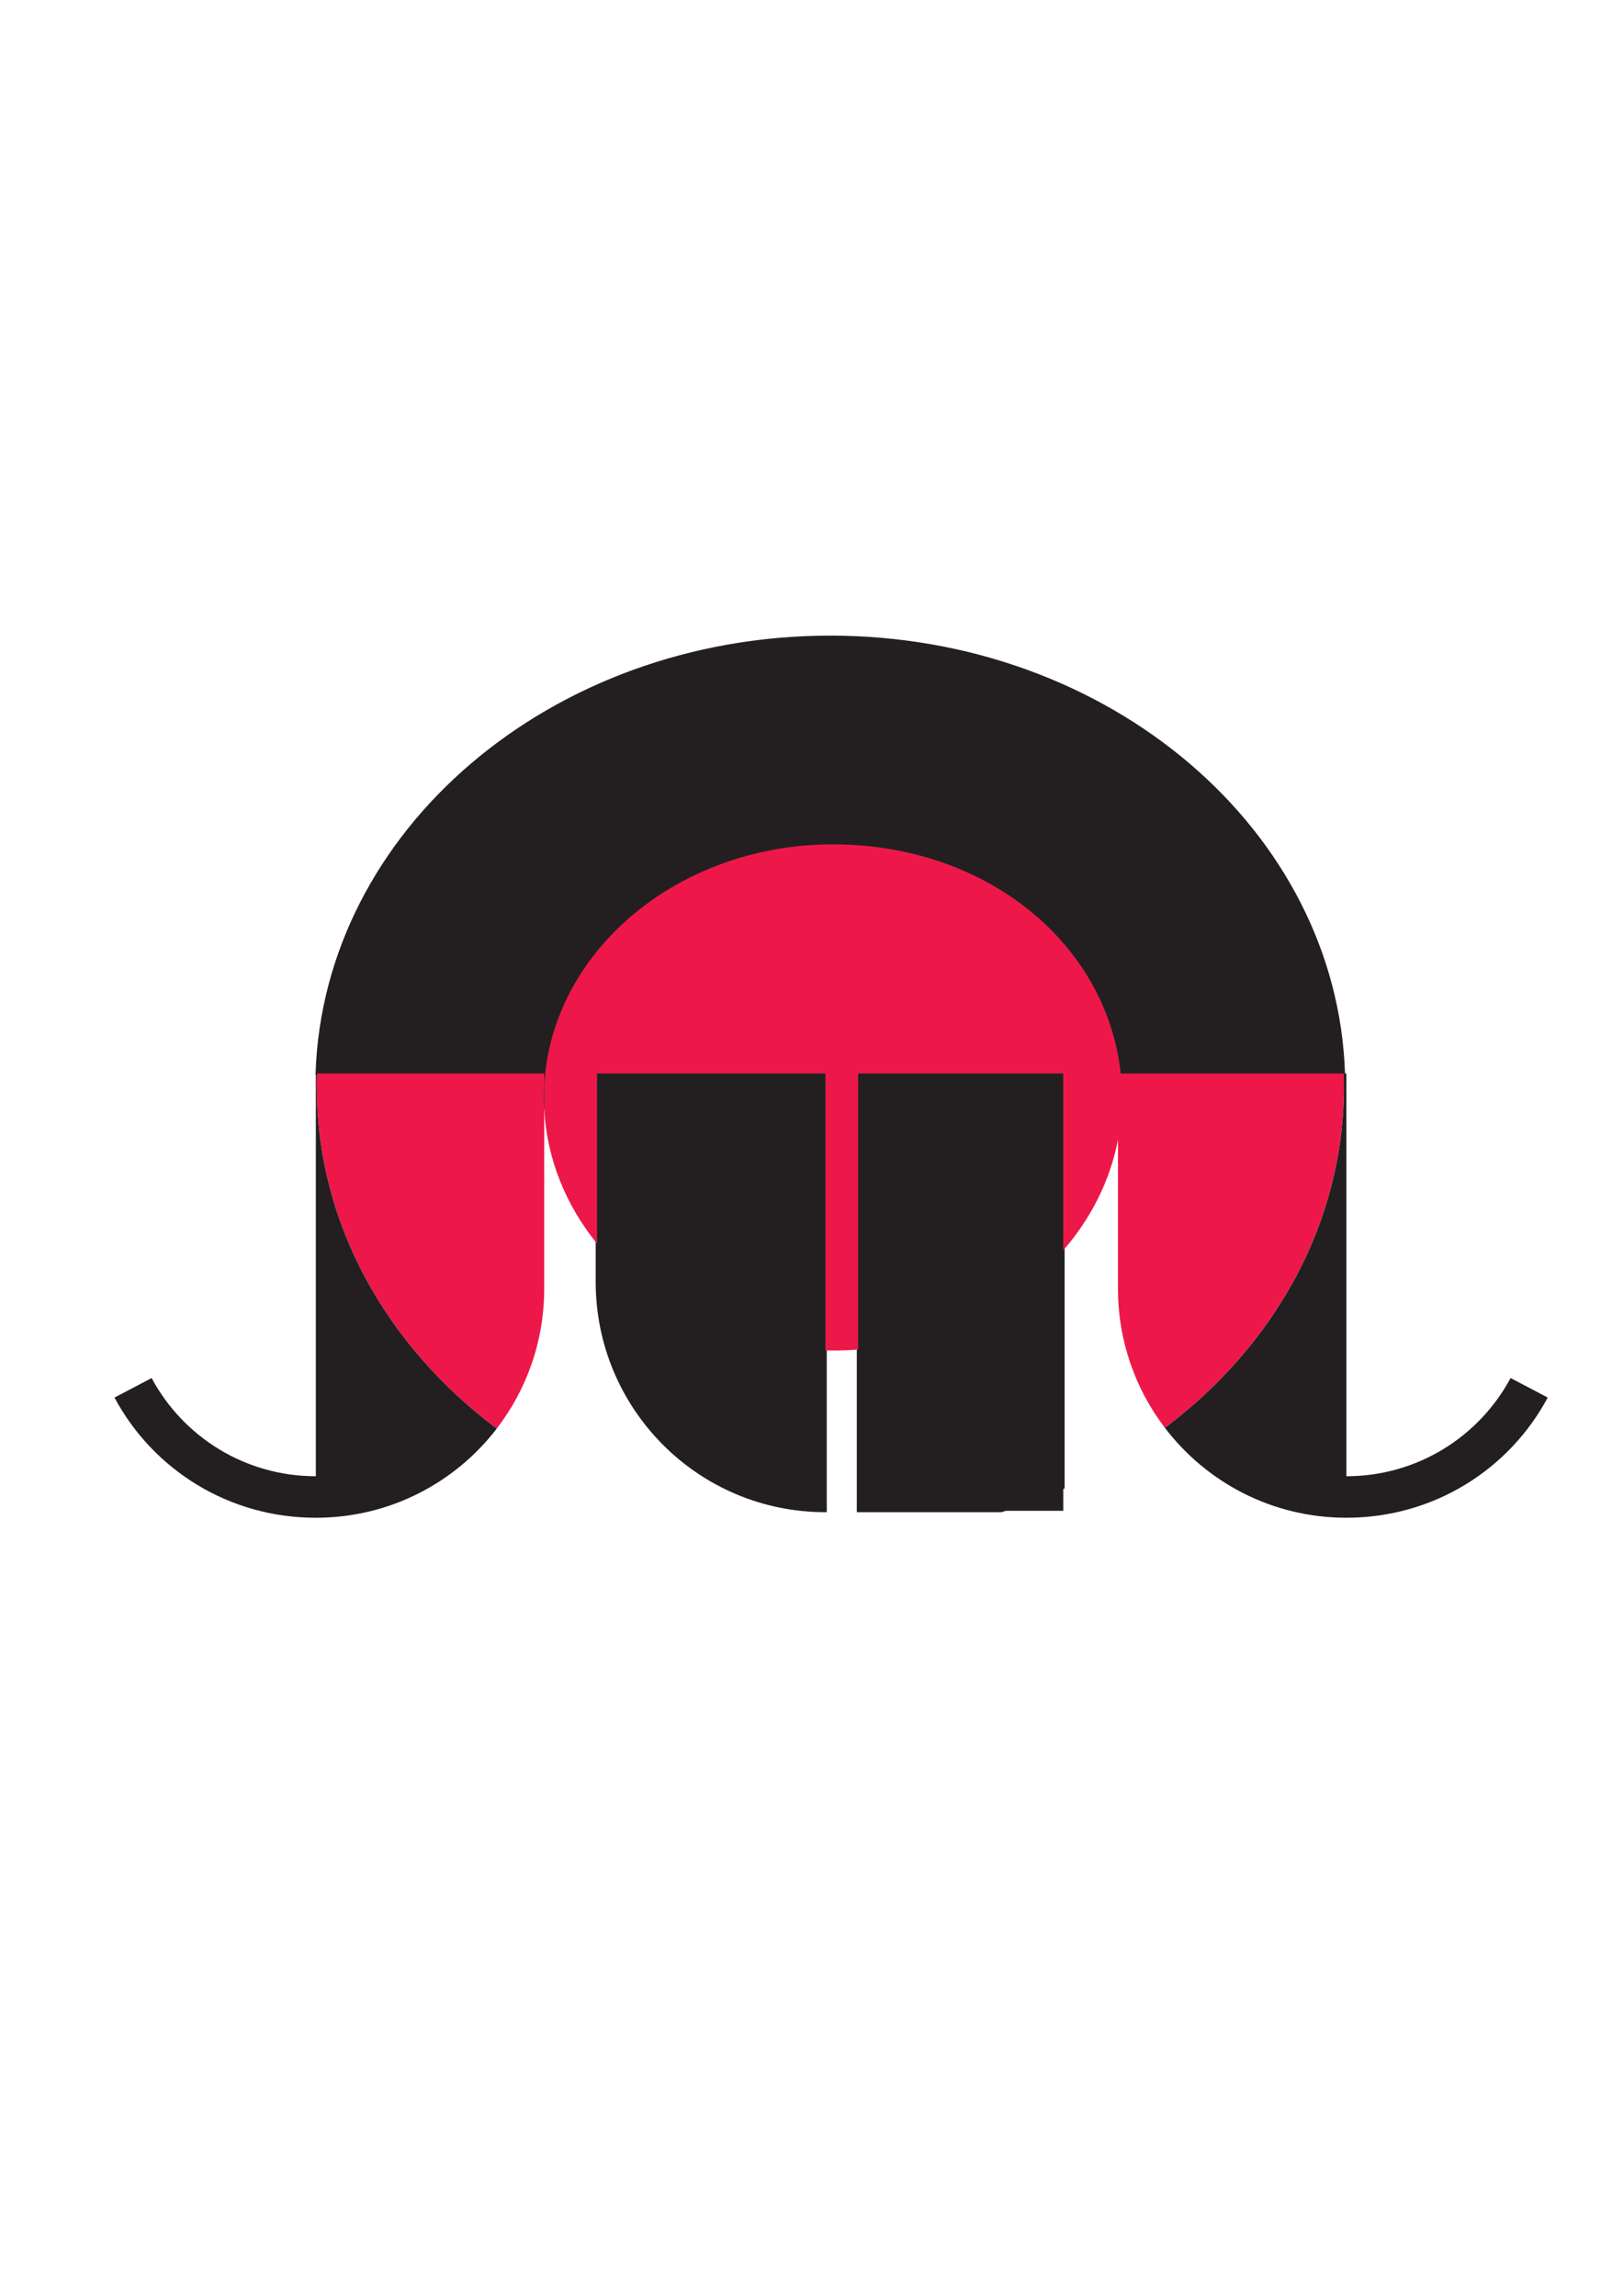 <?xml version="1.0" encoding="UTF-8"?>
<svg id="Layer_1" xmlns="http://www.w3.org/2000/svg" version="1.1" viewBox="0 0 595.28 841.89">
  <!-- Generator: Adobe Illustrator 29.5.1, SVG Export Plug-In . SVG Version: 2.1.0 Build 141)  -->
  <defs>
    <style>
      .st0 {
        fill: #ed1849;
      }

      .st1 {
        fill: #ea5573;
      }

      .st2, .st3 {
        fill: #231f20;
      }

      .st3 {
        stroke: #231f20;
        stroke-miterlimit: 10;
      }
    </style>
  </defs>
  <path class="st3" d="M199.6,398.11v8.65c-.08-1.43-.12-2.87-.12-4.32s.04-2.9.12-4.32Z"/>
  <path class="st3" d="M302.74,393.65v160.38c-46.38,0-83.76-37.61-83.76-84v-76.38h83.76Z"/>
  <path class="st3" d="M389.98,393.65v151.84c-7.32,3.27-14.91,6.12-22.74,8.54h-52.49v-160.38h75.23Z"/>
  <path class="st3" d="M492.82,393.65h-81.77c-5.05-47.13-50.38-84.02-105.55-84.02s-103.32,39.23-105.9,88.47v-4.46h-83.36c2.92-88.83,86.1-160.05,188.29-160.05s185.37,71.22,188.29,160.05Z"/>
  <path class="st0" d="M492.91,398.5c0,50.04-25.46,94.87-65.66,125.1-10.79-14.14-17.2-31.84-17.2-51.03v-54.62c-2.9,15.06-9.94,28.9-20.07,40.57v-64.87h-75.23v101.24c-3.05.24-6.13.35-9.25.35-.92,0-1.84,0-2.75-.03v-101.56h-83.76v62.43c-11.39-14.05-18.42-31-19.38-49.32v-8.65c2.57-49.24,49-88.47,105.9-88.47s100.5,36.88,105.55,84.02h81.77c.06,1.61.09,3.23.09,4.84Z"/>
  <path class="st0" d="M199.48,402.44c0,1.45.04,2.9.12,4.32v65.81c0,19.32-6.48,37.11-17.41,51.3-40.41-30.23-66.03-75.19-66.03-125.38,0-1.62.02-3.23.09-4.84h83.36v4.46c-.08,1.43-.12,2.87-.12,4.32Z"/>
  <path class="st1" d="M199.6,398.11v8.65c-.08-1.43-.12-2.87-.12-4.32s.04-2.9.12-4.32Z"/>
  <path class="st1" d="M302.74,393.65v101.56c-34.58-.77-65.05-16.04-83.76-39.13v-62.43h83.76Z"/>
  <path class="st1" d="M389.98,393.65v64.87c-17.61,20.29-44.55,34.05-75.23,36.36v-101.24h75.23Z"/>
  <g>
    <path class="st2" d="M116.16,398.5c0-1.62.02-3.23.09-4.84h-.41v147.69c-26.08,0-48.7-14.54-60.23-36l-13.62,7.15c14.08,26.31,41.77,44.08,73.85,44.08,27.06,0,51.07-12.81,66.36-32.7-40.41-30.23-66.03-75.19-66.03-125.38ZM199.48,402.44c0,1.45.04,2.9.12,4.32v-8.65c-.08,1.43-.12,2.87-.12,4.32Z"/>
    <path class="st2" d="M218.98,393.65v76.38c0,46.39,37.38,84,83.76,84v-160.38h-83.76ZM314.75,393.65v160.38h75.23v-160.38h-75.23Z"/>
    <path class="st2" d="M554.05,505.35c-11.54,21.46-34.16,36-60.23,36v-147.69h-.99c.06,1.61.09,3.23.09,4.84,0,50.04-25.46,94.87-65.66,125.1,15.28,20.05,39.38,32.97,66.57,32.97,32.08,0,59.77-17.77,73.84-44.08l-13.61-7.15Z"/>
  </g>
</svg>
